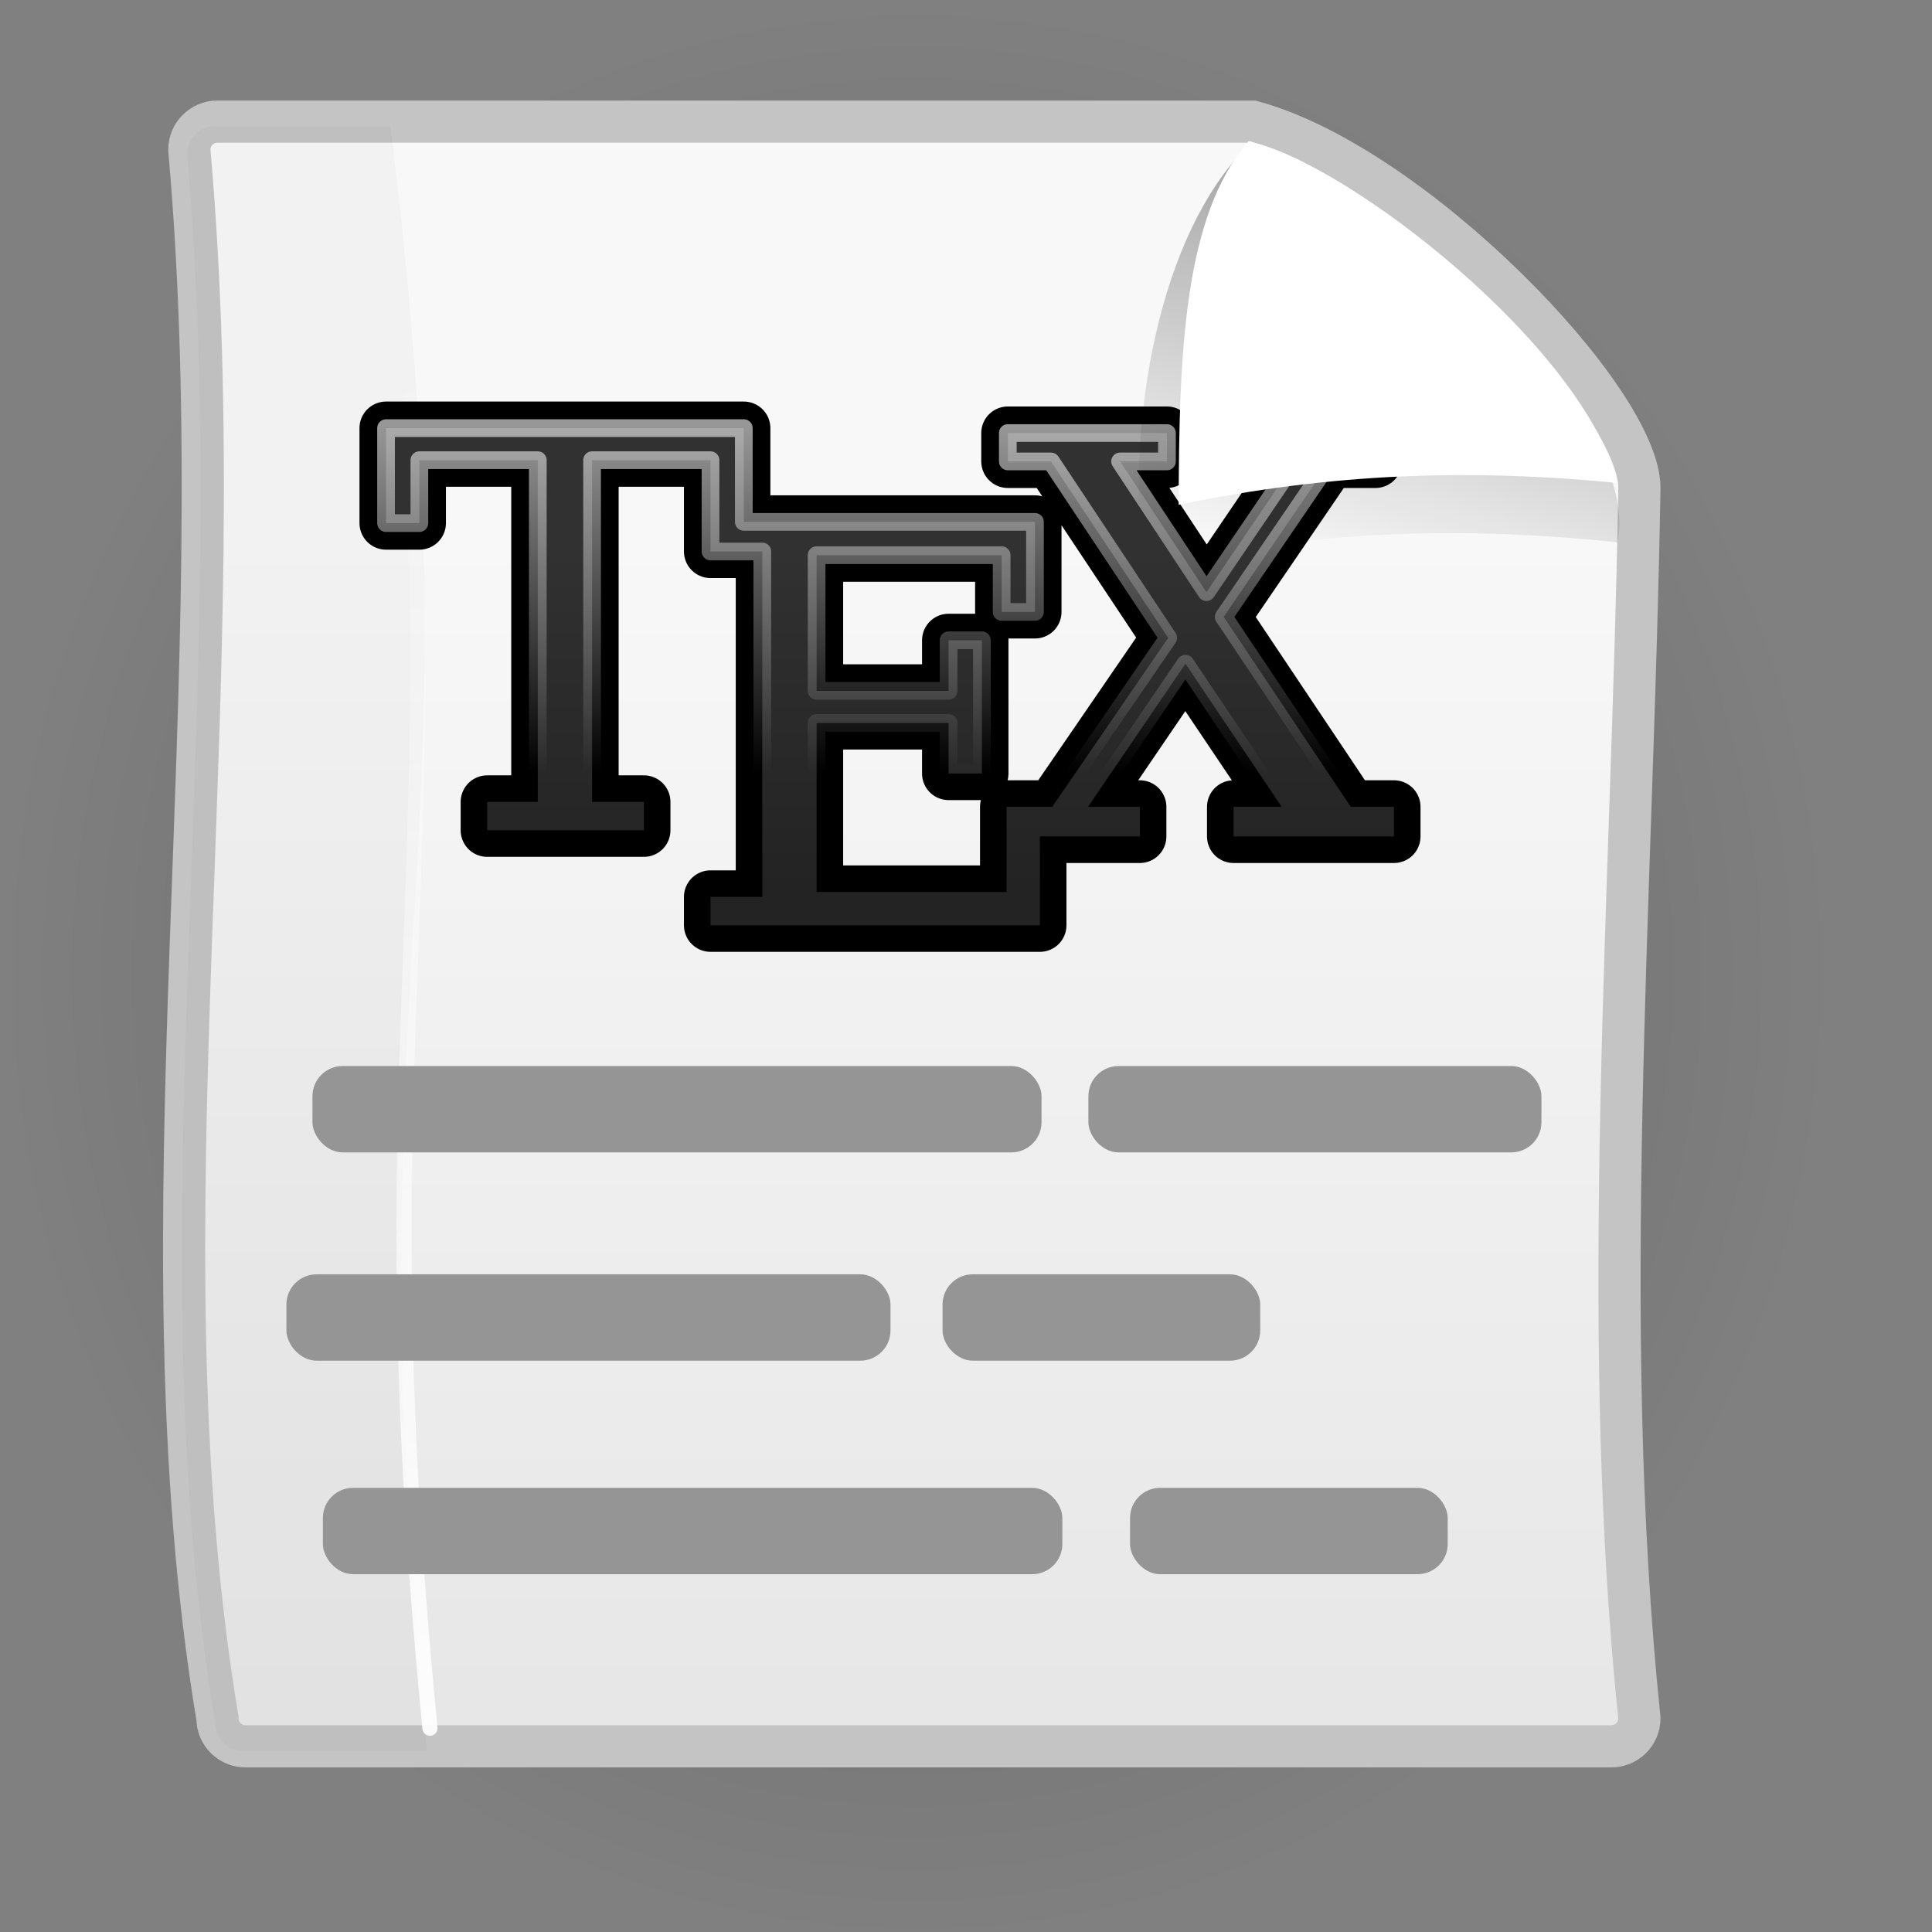 <?xml version="1.0" encoding="UTF-8" standalone="no"?>
<!-- Created with Inkscape (http://www.inkscape.org/) -->
<svg
   xmlns:dc="http://purl.org/dc/elements/1.1/"
   xmlns:cc="http://web.resource.org/cc/"
   xmlns:rdf="http://www.w3.org/1999/02/22-rdf-syntax-ns#"
   xmlns:svg="http://www.w3.org/2000/svg"
   xmlns="http://www.w3.org/2000/svg"
   xmlns:xlink="http://www.w3.org/1999/xlink"
   xmlns:sodipodi="http://inkscape.sourceforge.net/DTD/sodipodi-0.dtd"
   xmlns:inkscape="http://www.inkscape.org/namespaces/inkscape"
   width="128px"
   height="128px"
   id="svg2"
   sodipodi:version="0.32"
   inkscape:version="0.42.2"
   sodipodi:docbase="/home/silvestre/Desktop/Nuovo!/scalable/mimetypes/text"
   sodipodi:docname="gnome-mime-text-x-tex.svg">
  <rect width="100%" height="100%" fill="#808080" stroke="none"/>
  <defs
     id="defs4">
    <linearGradient
       inkscape:collect="always"
       id="linearGradient2822">
      <stop
         style="stop-color:#313131;stop-opacity:1;"
         offset="0"
         id="stop2824" />
      <stop
         style="stop-color:#232323;stop-opacity:1"
         offset="1"
         id="stop2826" />
    </linearGradient>
    <linearGradient
       inkscape:collect="always"
       id="linearGradient2814">
      <stop
         style="stop-color:#313131;stop-opacity:1;"
         offset="0"
         id="stop2816" />
      <stop
         style="stop-color:#313131;stop-opacity:0;"
         offset="1"
         id="stop2818" />
    </linearGradient>
    <linearGradient
       inkscape:collect="always"
       id="linearGradient2806">
      <stop
         style="stop-color:#ffffff;stop-opacity:0.592"
         offset="0"
         id="stop2808" />
      <stop
         style="stop-color:#ffffff;stop-opacity:0;"
         offset="1"
         id="stop2810" />
    </linearGradient>
    <linearGradient
       id="linearGradient4321">
      <stop
         style="stop-color:#000000;stop-opacity:0.242;"
         offset="0"
         id="stop4323" />
      <stop
         style="stop-color:#000000;stop-opacity:0;"
         offset="1"
         id="stop4325" />
    </linearGradient>
    <linearGradient
       inkscape:collect="always"
       id="linearGradient2850">
      <stop
         style="stop-color:#000000;stop-opacity:0.439"
         offset="0"
         id="stop2852" />
      <stop
         style="stop-color:#000000;stop-opacity:0;"
         offset="1"
         id="stop2854" />
    </linearGradient>
    <linearGradient
       id="linearGradient2842">
      <stop
         style="stop-color:#f8f8f8;stop-opacity:1"
         offset="0"
         id="stop2844" />
      <stop
         style="stop-color:#e6e6e6;stop-opacity:1"
         offset="1"
         id="stop2846" />
    </linearGradient>
    <linearGradient
       inkscape:collect="always"
       xlink:href="#linearGradient2814"
       id="linearGradient2834"
       gradientUnits="userSpaceOnUse"
       x1="46.232"
       y1="47.094"
       x2="46.232"
       y2="57.458" />
    <linearGradient
       inkscape:collect="always"
       xlink:href="#linearGradient2822"
       id="linearGradient2836"
       gradientUnits="userSpaceOnUse"
       x1="45.887"
       y1="37.779"
       x2="45.887"
       y2="56.934" />
    <linearGradient
       inkscape:collect="always"
       xlink:href="#linearGradient2806"
       id="linearGradient2838"
       gradientUnits="userSpaceOnUse"
       x1="39.332"
       y1="30.706"
       x2="39.332"
       y2="50.399" />
    <radialGradient
       inkscape:collect="always"
       xlink:href="#linearGradient4321"
       id="radialGradient2846"
       gradientUnits="userSpaceOnUse"
       gradientTransform="matrix(1,0,0,0.124,1.484274e-16,101.286)"
       cx="62.698"
       cy="115.558"
       fx="62.698"
       fy="115.558"
       r="61.234" />
    <linearGradient
       inkscape:collect="always"
       xlink:href="#linearGradient2850"
       id="linearGradient2855"
       gradientUnits="userSpaceOnUse"
       gradientTransform="matrix(0.992,0,0,0.992,-1.864,1.81)"
       x1="93.962"
       y1="2.591"
       x2="85.436"
       y2="35.004" />
    <linearGradient
       inkscape:collect="always"
       xlink:href="#linearGradient2842"
       id="linearGradient2858"
       gradientUnits="userSpaceOnUse"
       gradientTransform="matrix(0.931,0,0,0.931,4.832,2.275)"
       x1="62.942"
       y1="35.295"
       x2="62.942"
       y2="123.484" />
    <linearGradient
       y2="21.866"
       x2="27.08"
       y1="123.365"
       x1="27.08"
       gradientUnits="userSpaceOnUse"
       id="linearGradient3327"
       xlink:href="#linearGradient5507"
       inkscape:collect="always" />
    <linearGradient
       gradientUnits="userSpaceOnUse"
       y2="21.866"
       x2="27.08"
       y1="123.365"
       x1="27.08"
       id="linearGradient5513"
       xlink:href="#linearGradient5507"
       inkscape:collect="always" />
    <radialGradient
       gradientUnits="userSpaceOnUse"
       gradientTransform="matrix(1.141,-1.812692e-9,-1.185105e-16,0.957,-6.065,6.576)"
       r="48.454"
       fy="49.519"
       fx="42.876"
       cy="49.519"
       cx="42.876"
       id="radialGradient2051"
       xlink:href="#linearGradient2488"
       inkscape:collect="always" />
    <linearGradient
       gradientTransform="matrix(0.931,0,0,0.931,4.832,2.275)"
       y2="123.484"
       x2="62.942"
       y1="35.295"
       x1="62.942"
       gradientUnits="userSpaceOnUse"
       id="linearGradient5060"
       xlink:href="#linearGradient2842"
       inkscape:collect="always" />
    <linearGradient
       gradientTransform="matrix(0.992,0,0,0.992,-1.864,1.81)"
       y2="35.004"
       x2="85.436"
       y1="2.591"
       x1="93.962"
       gradientUnits="userSpaceOnUse"
       id="linearGradient5057"
       xlink:href="#linearGradient2850"
       inkscape:collect="always" />
    <radialGradient
       gradientUnits="userSpaceOnUse"
       gradientTransform="matrix(1,0,0,0.124,1.534148e-16,101.286)"
       r="61.234"
       fy="115.558"
       fx="62.698"
       cy="115.558"
       cx="62.698"
       id="radialGradient4327"
       xlink:href="#linearGradient4321"
       inkscape:collect="always" />
    <linearGradient
       id="linearGradient3385">
      <stop
         id="stop3387"
         offset="0"
         style="stop-color:#f8f8f8;stop-opacity:1" />
      <stop
         id="stop3389"
         offset="1"
         style="stop-color:#e6e6e6;stop-opacity:1" />
    </linearGradient>
    <linearGradient
       id="linearGradient3373">
      <stop
         id="stop3375"
         offset="0"
         style="stop-color:#000000;stop-opacity:0.242;" />
      <stop
         id="stop3377"
         offset="1"
         style="stop-color:#000000;stop-opacity:0;" />
    </linearGradient>
    <linearGradient
       id="linearGradient2488">
      <stop
         id="stop2490"
         offset="0"
         style="stop-color:#616161;stop-opacity:1;" />
      <stop
         id="stop2492"
         offset="1"
         style="stop-color:#4f4f4f;stop-opacity:1;" />
    </linearGradient>
    <linearGradient
       id="linearGradient5507"
       inkscape:collect="always">
      <stop
         id="stop5509"
         offset="0"
         style="stop-color:#ffffff;stop-opacity:1;" />
      <stop
         id="stop5511"
         offset="1"
         style="stop-color:#ffffff;stop-opacity:0;" />
    </linearGradient>
  </defs>
  <sodipodi:namedview
     id="base"
     pagecolor="#ffffff"
     bordercolor="#666666"
     borderopacity="1.0"
     inkscape:pageopacity="0.0"
     inkscape:pageshadow="2"
     inkscape:zoom="2.9296875"
     inkscape:cx="64.000000"
     inkscape:cy="64.000000"
     inkscape:document-units="px"
     inkscape:current-layer="layer1"
     showguides="true"
     inkscape:guide-bbox="true"
     inkscape:window-width="772"
     inkscape:window-height="543"
     inkscape:window-x="65"
     inkscape:window-y="154" />
  <g
     inkscape:label="Layer 1"
     inkscape:groupmode="layer"
     id="layer1">
    <path
       sodipodi:type="arc"
       style="fill:url(#radialGradient2846);fill-opacity:1;stroke:none;stroke-width:3;stroke-linecap:round;stroke-linejoin:miter;stroke-miterlimit:4;stroke-dasharray:none;stroke-opacity:1"
       id="path3593"
       sodipodi:cx="62.698071"
       sodipodi:cy="115.55797"
       sodipodi:rx="61.234303"
       sodipodi:ry="7.5628023"
       d="M 123.932 115.558 A 61.234 7.563 0 1 1  1.464,115.558 A 61.234 7.563 0 1 1  123.932 115.558 z"
       transform="matrix(0.986,0,0,8.426,-1.077,-909.657)" />
    <path
       style="fill:url(#linearGradient2858);fill-opacity:1;stroke:#c4c4c4;stroke-width:2.794;stroke-linecap:round;stroke-linejoin:miter;stroke-miterlimit:4;stroke-opacity:1"
       d="M 14.406,8.059 C 37.265,8.059 60.125,8.059 82.984,8.059 C 93.655,10.951 108.615,26.472 108.615,32.323 C 108.161,59.494 105.889,87.573 108.615,113.835 C 108.615,114.867 107.784,115.698 106.752,115.698 C 75.97,115.698 47.051,115.698 16.268,115.698 C 15.236,115.698 14.406,114.867 14.406,113.835 C 8.953,81.015 15.724,45.923 12.543,9.921 C 12.543,8.89 13.374,8.059 14.406,8.059 z "
       id="rect1381"
       sodipodi:nodetypes="ccccccccc" />
    <g
       id="g3397"
       inkscape:label="Layer 1">
      <g
         transform="translate(-0.151,0.302)"
         id="g3323">
        <path
           style="fill:#000000;fill-opacity:0.027;stroke:none;stroke-width:2.794;stroke-linecap:round;stroke-linejoin:miter;stroke-miterlimit:4;stroke-opacity:1"
           d="M 14.406,8.059 C 37.265,8.059 3.16,8.059 26.019,8.059 C 32.205,58.218 23.256,60.496 28.434,115.698 C -2.348,115.698 20.829,115.698 16.268,115.698 C 15.236,115.698 14.406,114.867 14.406,113.835 C 8.953,81.015 15.724,45.923 12.543,9.921 C 12.543,8.89 13.374,8.059 14.406,8.059 z "
           id="path3325"
           sodipodi:nodetypes="ccccccc" />
        <path
           style="fill:none;fill-opacity:1;fill-rule:evenodd;stroke:url(#linearGradient3327);stroke-width:1px;stroke-linecap:round;stroke-linejoin:miter;stroke-opacity:1"
           d="M 26.221,9.66 C 30.649,58.825 24.036,67.105 28.636,114.199"
           id="path4779"
           sodipodi:nodetypes="cc" />
      </g>
    </g>
    <g
       id="g2830"
       transform="matrix(1.173,0,0,1.173,-1.685,-7.83)">
      <path
         sodipodi:nodetypes="ccccccccccccccccccccccccccccccccccccccccccccccccccccccccccccccccc"
         id="text1338"
         d="M 23.241,30.856 L 23.241,36.221 L 25.123,36.221 L 25.123,32.667 L 31.812,32.667 L 31.812,51.968 L 28.955,51.968 L 28.955,53.571 L 37.804,53.571 L 37.804,51.968 L 34.878,51.968 L 34.878,32.667 L 41.567,32.667 L 41.567,37.824 L 44.493,37.824 L 44.493,57.334 L 41.567,57.334 L 41.567,58.936 L 60.171,58.936 L 60.171,53.919 L 65.815,53.919 L 65.815,52.247 L 62.888,52.247 L 68.393,44.164 L 73.828,52.247 L 71.11,52.247 L 71.11,53.919 L 80.169,53.919 L 80.169,52.247 L 77.73,52.247 L 70.553,41.517 L 76.545,32.737 L 79.124,32.737 L 79.124,31.134 L 71.668,31.134 L 71.668,32.737 L 74.594,32.737 L 69.578,40.123 L 64.7,32.737 L 67.348,32.737 L 67.348,31.134 L 58.359,31.134 L 58.359,32.737 L 60.798,32.737 L 67.418,42.701 L 60.868,52.247 L 58.29,52.247 L 58.29,57.055 L 47.559,57.055 L 47.559,47.509 L 55.015,47.509 L 55.015,50.366 L 56.896,50.366 L 56.896,42.84 L 55.015,42.84 L 55.015,45.697 L 47.559,45.697 L 47.559,38.033 L 58.011,38.033 L 58.011,41.238 L 59.892,41.238 L 59.892,36.151 L 43.448,36.151 L 43.448,30.856 L 23.241,30.856 z "
         style="font-size:14px;font-style:normal;font-variant:normal;font-weight:normal;font-stretch:normal;text-align:start;line-height:125%;writing-mode:lr-tb;text-anchor:start;fill:url(#linearGradient2834);fill-opacity:1;stroke:#000000;stroke-width:3;stroke-linecap:round;stroke-linejoin:round;stroke-miterlimit:4;stroke-dasharray:none;stroke-opacity:1;font-family:Bitstream Vera Serif" />
      <path
         sodipodi:nodetypes="ccccccccccccccccccccccccccccccccccccccccccccccccccccccccccccccccc"
         id="path2078"
         d="M 23.241,30.856 L 23.241,36.221 L 25.123,36.221 L 25.123,32.667 L 31.812,32.667 L 31.812,51.968 L 28.955,51.968 L 28.955,53.571 L 37.804,53.571 L 37.804,51.968 L 34.878,51.968 L 34.878,32.667 L 41.567,32.667 L 41.567,37.824 L 44.493,37.824 L 44.493,57.334 L 41.567,57.334 L 41.567,58.936 L 60.171,58.936 L 60.171,53.919 L 65.815,53.919 L 65.815,52.247 L 62.888,52.247 L 68.393,44.164 L 73.828,52.247 L 71.11,52.247 L 71.11,53.919 L 80.169,53.919 L 80.169,52.247 L 77.73,52.247 L 70.553,41.517 L 76.545,32.737 L 79.124,32.737 L 79.124,31.134 L 71.668,31.134 L 71.668,32.737 L 74.594,32.737 L 69.578,40.123 L 64.7,32.737 L 67.348,32.737 L 67.348,31.134 L 58.359,31.134 L 58.359,32.737 L 60.798,32.737 L 67.418,42.701 L 60.868,52.247 L 58.29,52.247 L 58.29,57.055 L 47.559,57.055 L 47.559,47.509 L 55.015,47.509 L 55.015,50.366 L 56.896,50.366 L 56.896,42.84 L 55.015,42.84 L 55.015,45.697 L 47.559,45.697 L 47.559,38.033 L 58.011,38.033 L 58.011,41.238 L 59.892,41.238 L 59.892,36.151 L 43.448,36.151 L 43.448,30.856 L 23.241,30.856 z "
         style="font-size:14px;font-style:normal;font-variant:normal;font-weight:normal;font-stretch:normal;text-align:start;line-height:125%;writing-mode:lr-tb;text-anchor:start;fill:url(#linearGradient2836);fill-opacity:1;stroke:url(#linearGradient2838);stroke-width:1;stroke-linecap:round;stroke-linejoin:round;stroke-miterlimit:4;stroke-dasharray:none;stroke-opacity:1;font-family:Bitstream Vera Serif" />
    </g>
    <path
       style="fill:url(#linearGradient2855);fill-opacity:1;fill-rule:evenodd;stroke:none;stroke-width:1px;stroke-linecap:butt;stroke-linejoin:miter;stroke-opacity:1"
       d="M 82.973,9.401 C 77.411,14.49 74.513,26.307 75.699,37.628 C 86.729,35.14 96.623,34.818 107.162,35.931 C 108.996,27.083 90.168,11.142 82.973,9.401 z "
       id="path2840"
       sodipodi:nodetypes="cccc" />
    <path
       style="fill:#ffffff;fill-opacity:1;fill-rule:evenodd;stroke:none;stroke-width:1px;stroke-linecap:butt;stroke-linejoin:miter;stroke-opacity:1"
       d="M 82.731,9.344 C 78.391,14.31 78.113,23.592 78.09,33.442 C 88.285,31.323 97.429,31.049 107.169,31.997 C 104.949,23.016 89.381,10.827 82.731,9.344 z "
       id="path2112"
       sodipodi:nodetypes="cccc" />
    <rect
       style="opacity:1;color:#000000;fill:#959595;fill-opacity:1;fill-rule:evenodd;stroke:none;stroke-width:1;stroke-linecap:round;stroke-linejoin:round;marker:none;marker-start:none;marker-mid:none;marker-end:none;stroke-miterlimit:4;stroke-dasharray:none;stroke-dashoffset:0;stroke-opacity:1;visibility:visible;display:inline;overflow:visible"
       id="rect2869"
       width="48.302"
       height="5.722"
       x="20.701"
       y="70.627"
       rx="2"
       ry="2" />
    <rect
       style="opacity:1;color:#000000;fill:#959595;fill-opacity:1;fill-rule:evenodd;stroke:none;stroke-width:1;stroke-linecap:round;stroke-linejoin:round;marker:none;marker-start:none;marker-mid:none;marker-end:none;stroke-miterlimit:4;stroke-dasharray:none;stroke-dashoffset:0;stroke-opacity:1;visibility:visible;display:inline;overflow:visible"
       id="rect2871"
       width="30.016"
       height="5.722"
       x="72.108"
       y="70.627"
       rx="2"
       ry="2" />
    <rect
       style="opacity:1;color:#000000;fill:#959595;fill-opacity:1;fill-rule:evenodd;stroke:none;stroke-width:1;stroke-linecap:round;stroke-linejoin:round;marker:none;marker-start:none;marker-mid:none;marker-end:none;stroke-miterlimit:4;stroke-dasharray:none;stroke-dashoffset:0;stroke-opacity:1;visibility:visible;display:inline;overflow:visible"
       id="rect2873"
       width="40.022"
       height="5.722"
       x="18.976"
       y="84.427"
       rx="2"
       ry="2" />
    <rect
       style="opacity:1;color:#000000;fill:#959595;fill-opacity:1;fill-rule:evenodd;stroke:none;stroke-width:1;stroke-linecap:round;stroke-linejoin:round;marker:none;marker-start:none;marker-mid:none;marker-end:none;stroke-miterlimit:4;stroke-dasharray:none;stroke-dashoffset:0;stroke-opacity:1;visibility:visible;display:inline;overflow:visible"
       id="rect2875"
       width="21.046"
       height="5.722"
       x="62.447"
       y="84.427"
       rx="2"
       ry="2" />
    <rect
       style="opacity:1;color:#000000;fill:#959595;fill-opacity:1;fill-rule:evenodd;stroke:none;stroke-width:1;stroke-linecap:round;stroke-linejoin:round;marker:none;marker-start:none;marker-mid:none;marker-end:none;stroke-miterlimit:4;stroke-dasharray:none;stroke-dashoffset:0;stroke-opacity:1;visibility:visible;display:inline;overflow:visible"
       id="rect2877"
       width="48.992"
       height="5.722"
       x="21.391"
       y="98.573"
       rx="2"
       ry="2" />
    <rect
       style="opacity:1;color:#000000;fill:#959595;fill-opacity:1;fill-rule:evenodd;stroke:none;stroke-width:1;stroke-linecap:round;stroke-linejoin:round;marker:none;marker-start:none;marker-mid:none;marker-end:none;stroke-miterlimit:4;stroke-dasharray:none;stroke-dashoffset:0;stroke-opacity:1;visibility:visible;display:inline;overflow:visible"
       id="rect2879"
       width="21.046"
       height="5.722"
       x="74.868"
       y="98.573"
       rx="2"
       ry="2" />
  </g>
</svg>
